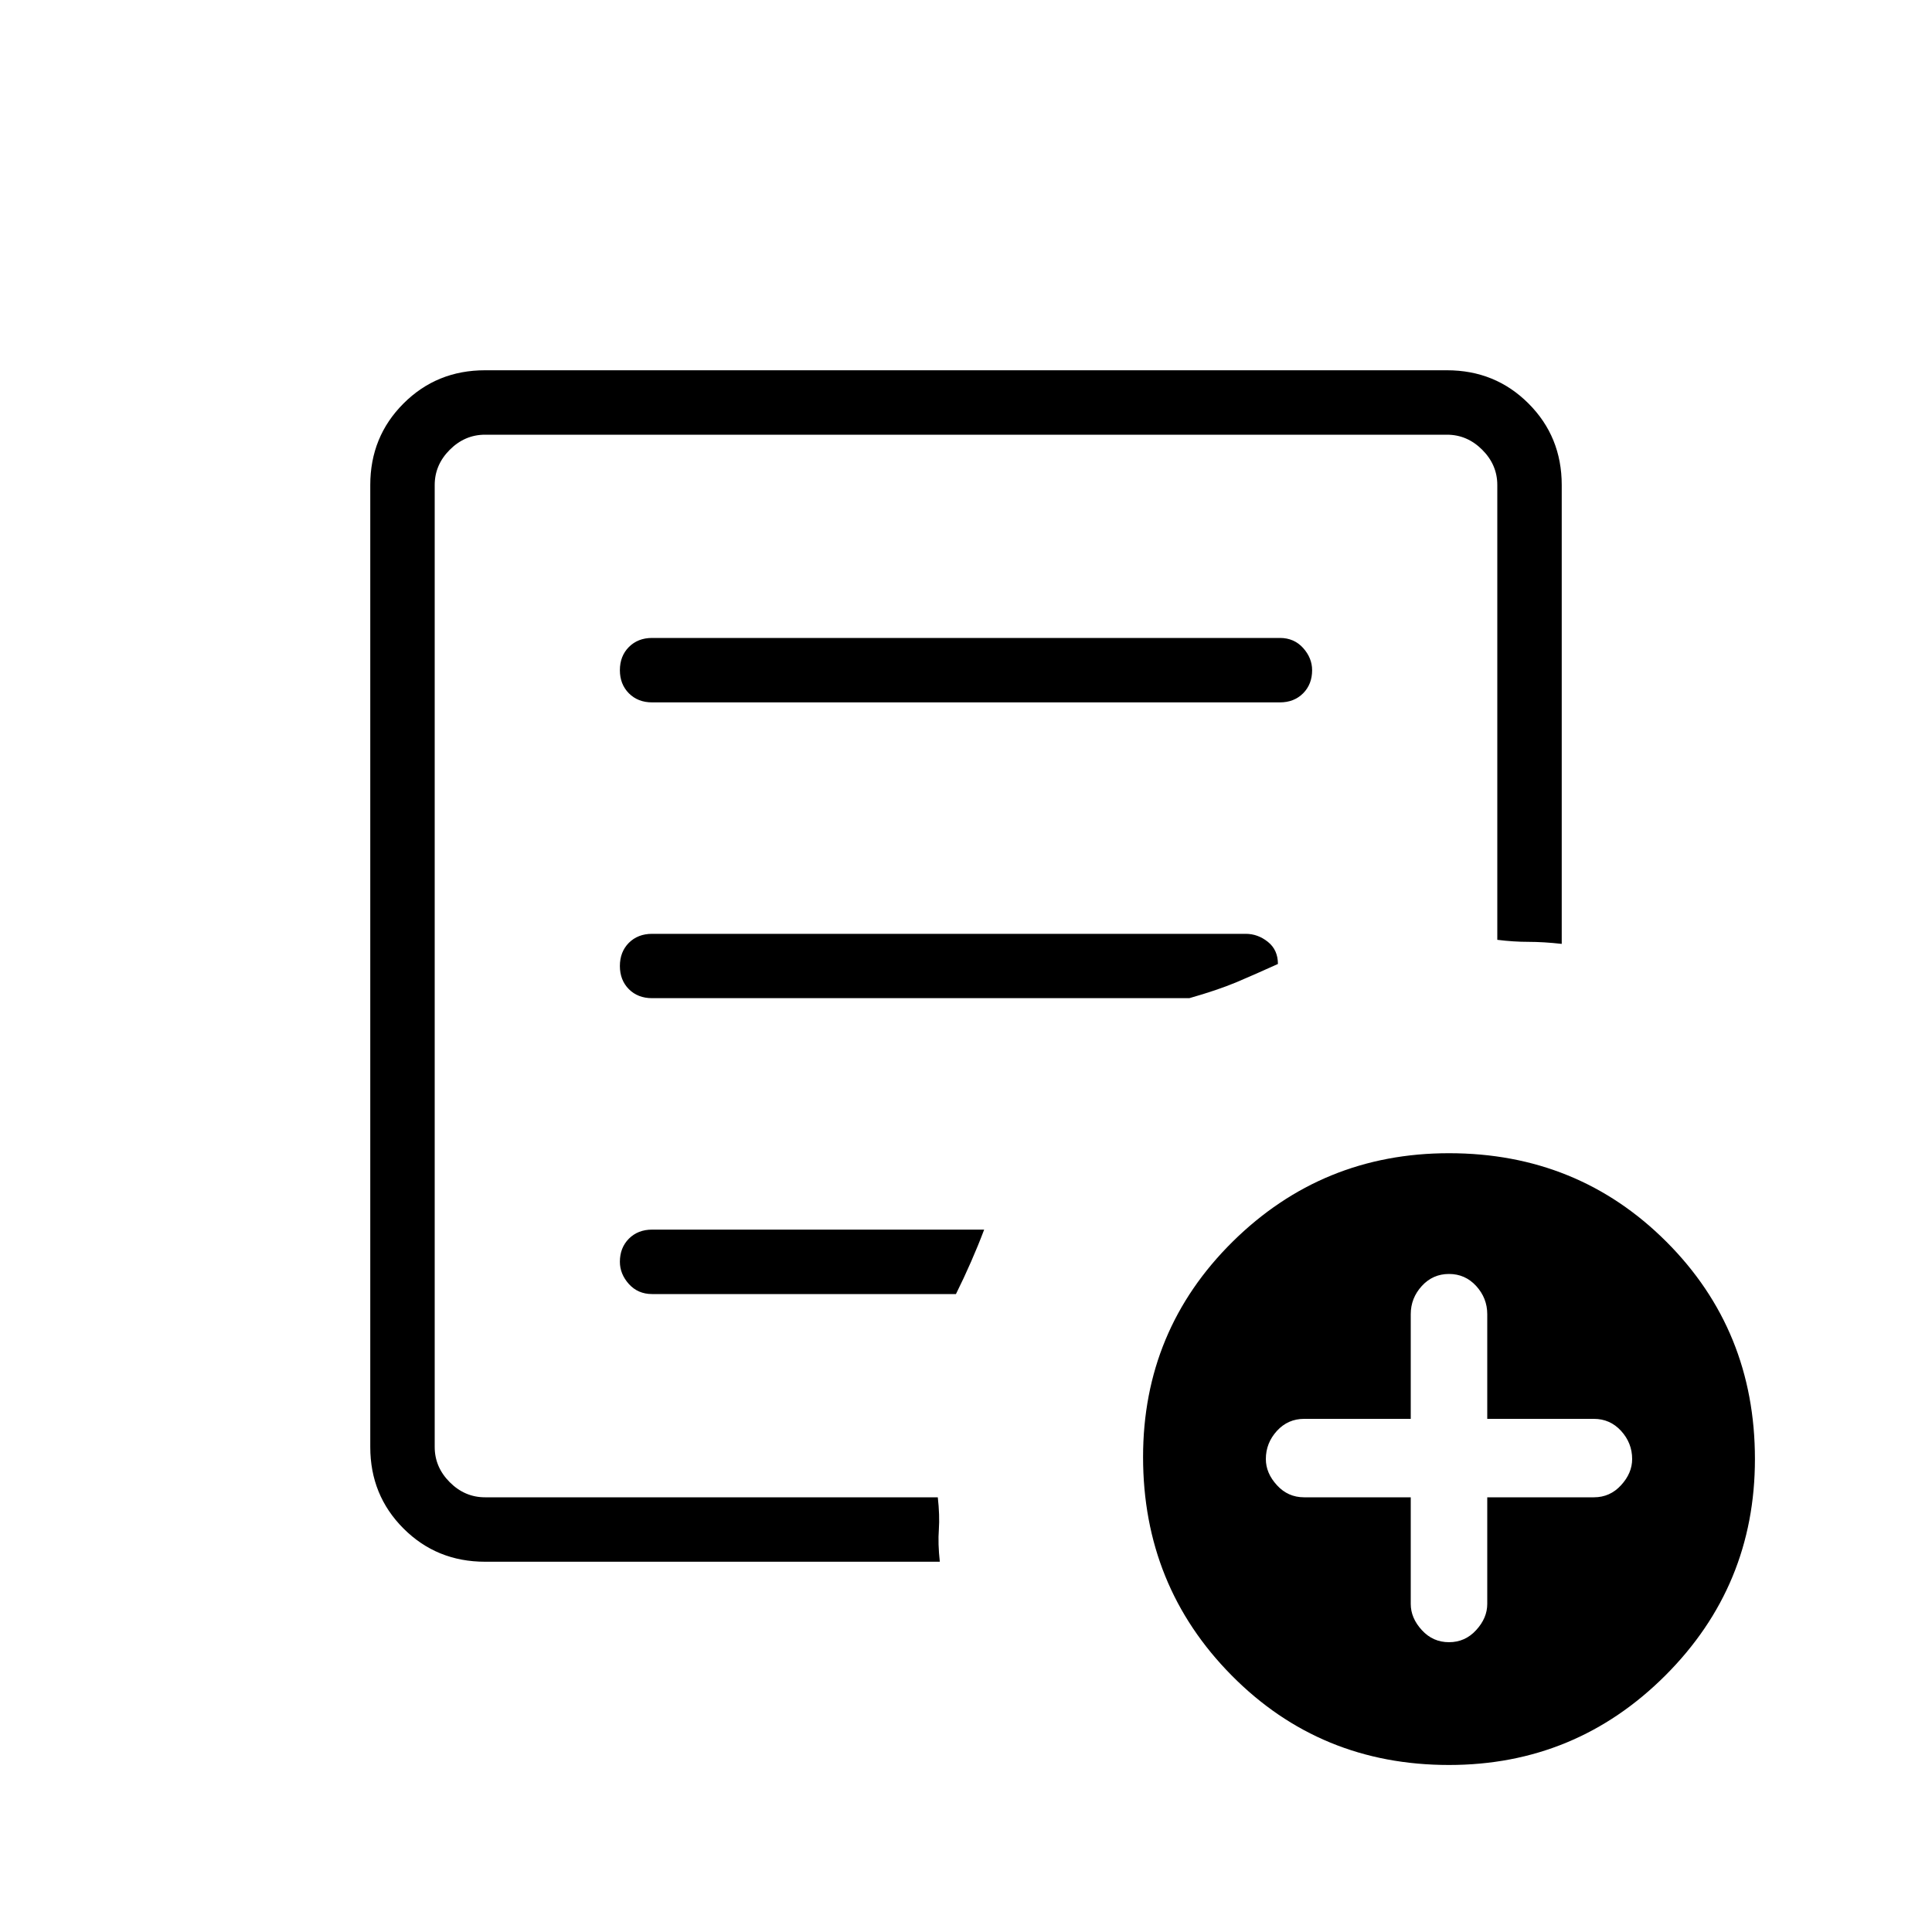 <svg xmlns="http://www.w3.org/2000/svg" height="20" width="20"><path d="M5.021 16.167q-.5 0-.844-.344t-.344-.844V5.021q0-.5.344-.844t.844-.344h9.958q.5 0 .844.344t.344.844v4.75q-.188-.021-.344-.021-.156 0-.323-.021V5.021q0-.209-.156-.365t-.365-.156H5.021q-.209 0-.365.156t-.156.365v9.958q0 .209.156.365t.365.156h4.687q.021.188.011.333-.011.146.01.334ZM4.5 15v.5V4.5v5.229-.041V15Zm1.917-1.938q0 .126.093.23.094.104.24.104h3.146q.083-.167.156-.334.073-.166.136-.333H6.75q-.146 0-.24.094-.093.094-.093.239Zm0-3.062q0 .146.093.24.094.093.24.093h5.562q.292-.083.49-.166.198-.084.427-.188 0-.146-.104-.229-.104-.083-.229-.083H6.75q-.146 0-.24.093-.093.094-.093.24Zm0-3.062q0 .145.093.239.094.094.24.094h6.5q.146 0 .24-.094.093-.094.093-.239 0-.126-.093-.23-.094-.104-.24-.104h-6.5q-.146 0-.24.094-.093.094-.093.24ZM15 18.271q-1.333 0-2.25-.927t-.917-2.261q0-1.312.927-2.229.928-.916 2.24-.916 1.333 0 2.25.916.917.917.917 2.25 0 1.313-.927 2.24-.928.927-2.24.927Zm-.396-2.771v1.104q0 .146.115.271.114.125.281.125.167 0 .281-.125.115-.125.115-.271V15.5H16.5q.167 0 .281-.125.115-.125.115-.271 0-.166-.115-.292-.114-.124-.281-.124h-1.104v-1.084q0-.166-.115-.292-.114-.124-.281-.124-.167 0-.281.124-.115.126-.115.292v1.084H13.5q-.167 0-.281.124-.115.126-.115.292 0 .146.115.271.114.125.281.125Z"/></svg>